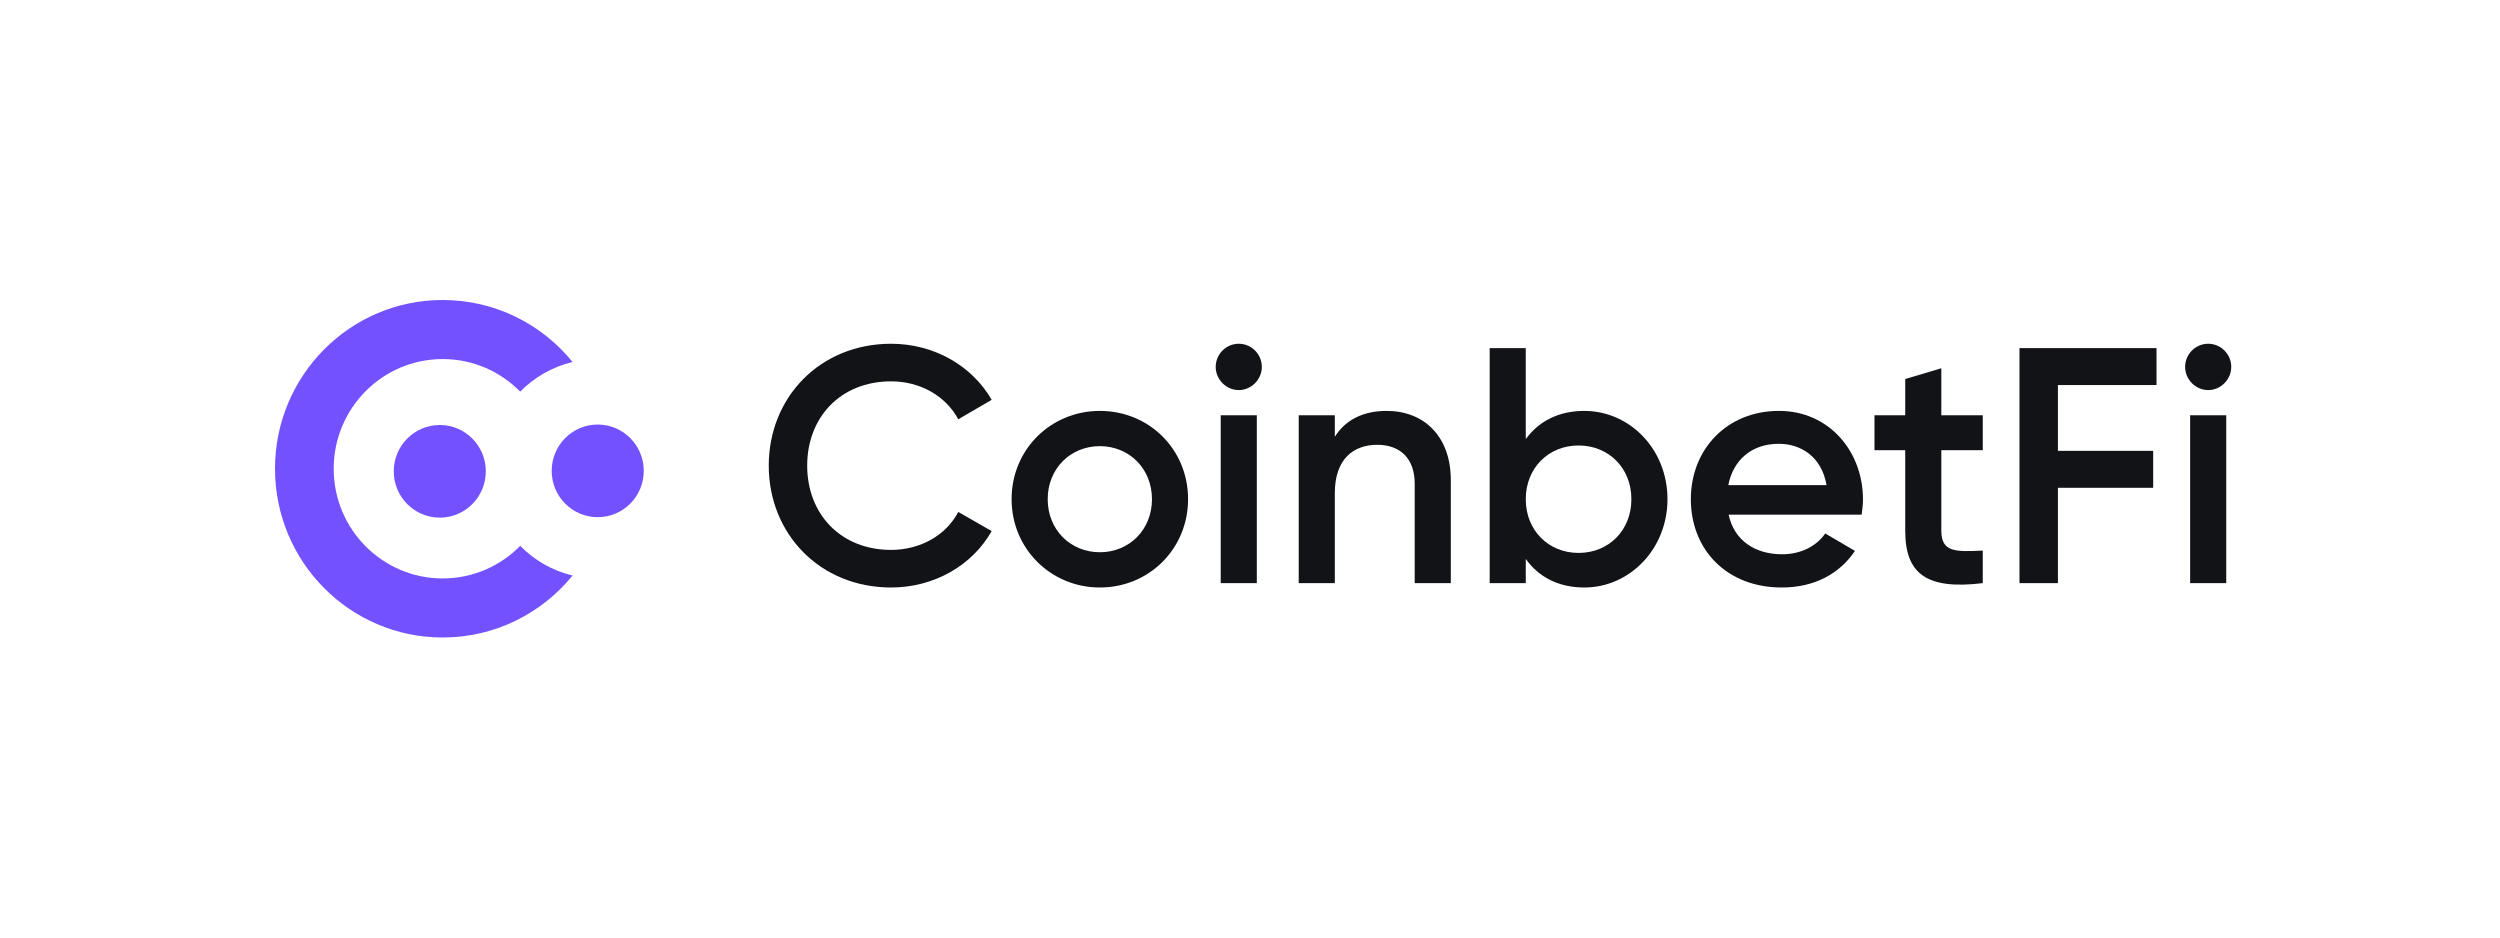 <svg width="400" height="150" viewBox="0 0 400 150" fill="none" xmlns="http://www.w3.org/2000/svg">
<path d="M142.573 94C149.472 94 155.568 90.454 158.67 84.975L153.322 81.913C151.397 85.62 147.279 87.984 142.573 87.984C134.498 87.984 129.15 82.236 129.15 74.5C129.15 66.764 134.498 61.017 142.573 61.017C147.279 61.017 151.343 63.38 153.322 67.087L158.67 63.971C155.515 58.492 149.418 55 142.573 55C131.182 55 123 63.595 123 74.5C123 85.405 131.182 94 142.573 94Z" fill="#111317"/>
<path d="M175.974 94C183.835 94 190.092 87.822 190.092 79.872C190.092 71.868 183.835 65.744 175.974 65.744C168.166 65.744 161.855 71.868 161.855 79.872C161.855 87.822 168.166 94 175.974 94ZM175.974 88.359C171.267 88.359 167.631 84.76 167.631 79.872C167.631 74.984 171.267 71.384 175.974 71.384C180.68 71.384 184.316 74.984 184.316 79.872C184.316 84.76 180.68 88.359 175.974 88.359Z" fill="#111317"/>
<path d="M198.202 62.413C200.234 62.413 201.892 60.694 201.892 58.707C201.892 56.665 200.234 55 198.202 55C196.17 55 194.512 56.665 194.512 58.707C194.512 60.694 196.17 62.413 198.202 62.413ZM195.314 93.302H201.09V66.442H195.314V93.302Z" fill="#111317"/>
<path d="M221.861 65.744C218.224 65.744 215.336 67.087 213.572 69.88V66.442H207.796V93.302H213.572V78.905C213.572 73.426 216.566 71.169 220.363 71.169C224 71.169 226.353 73.318 226.353 77.401V93.302H232.129V76.81C232.129 69.826 227.85 65.744 221.861 65.744Z" fill="#111317"/>
<path d="M253.482 65.744C249.311 65.744 246.155 67.463 244.123 70.256V55.698H238.348V93.302H244.123V89.434C246.155 92.281 249.311 94 253.482 94C260.755 94 266.798 87.822 266.798 79.872C266.798 71.868 260.755 65.744 253.482 65.744ZM252.573 88.467C247.76 88.467 244.123 84.868 244.123 79.872C244.123 74.876 247.76 71.277 252.573 71.277C257.386 71.277 261.022 74.876 261.022 79.872C261.022 84.868 257.386 88.467 252.573 88.467Z" fill="#111317"/>
<path d="M276.578 82.343H297.863C297.97 81.591 298.077 80.731 298.077 79.926C298.077 72.19 292.622 65.744 284.654 65.744C276.257 65.744 270.535 71.921 270.535 79.872C270.535 87.93 276.257 94 285.081 94C290.322 94 294.333 91.797 296.793 88.145L292.034 85.351C290.75 87.231 288.344 88.682 285.135 88.682C280.857 88.682 277.487 86.533 276.578 82.343ZM276.525 77.616C277.327 73.587 280.268 71.008 284.6 71.008C288.076 71.008 291.445 72.996 292.247 77.616H276.525Z" fill="#111317"/>
<path d="M317.243 72.029V66.442H310.612V58.922L304.837 60.641V66.442H299.917V72.029H304.837V84.921C304.837 91.905 308.366 94.376 317.243 93.302V88.091C312.858 88.306 310.612 88.359 310.612 84.921V72.029H317.243Z" fill="#111317"/>
<path d="M345.043 61.607V55.698H323.117V93.302H329.267V78.046H344.509V72.136H329.267V61.607H345.043Z" fill="#111317"/>
<path d="M353.31 62.413C355.342 62.413 357 60.694 357 58.707C357 56.665 355.342 55 353.31 55C351.278 55 349.62 56.665 349.62 58.707C349.62 60.694 351.278 62.413 353.31 62.413ZM350.422 93.302H356.198V66.442H350.422V93.302Z" fill="#111317"/>
<path fill-rule="evenodd" clip-rule="evenodd" d="M91.611 92.081C86.691 98.135 79.209 102 70.831 102C56.013 102 44 89.912 44 75C44 60.088 56.013 48 70.831 48C79.209 48 86.691 51.865 91.611 57.919C88.378 58.688 85.492 60.362 83.233 62.661C80.072 59.444 75.683 57.45 70.831 57.45C61.199 57.45 53.391 65.307 53.391 75C53.391 84.693 61.199 92.55 70.831 92.55C75.683 92.55 80.072 90.556 83.233 87.338C85.492 89.638 88.378 91.312 91.611 92.081Z" fill="#7451FF"/>
<ellipse cx="95.635" cy="75.337" rx="7.365" ry="7.411" fill="#7451FF"/>
<ellipse cx="70.365" cy="75.411" rx="7.365" ry="7.411" fill="#7451FF"/>
</svg>
